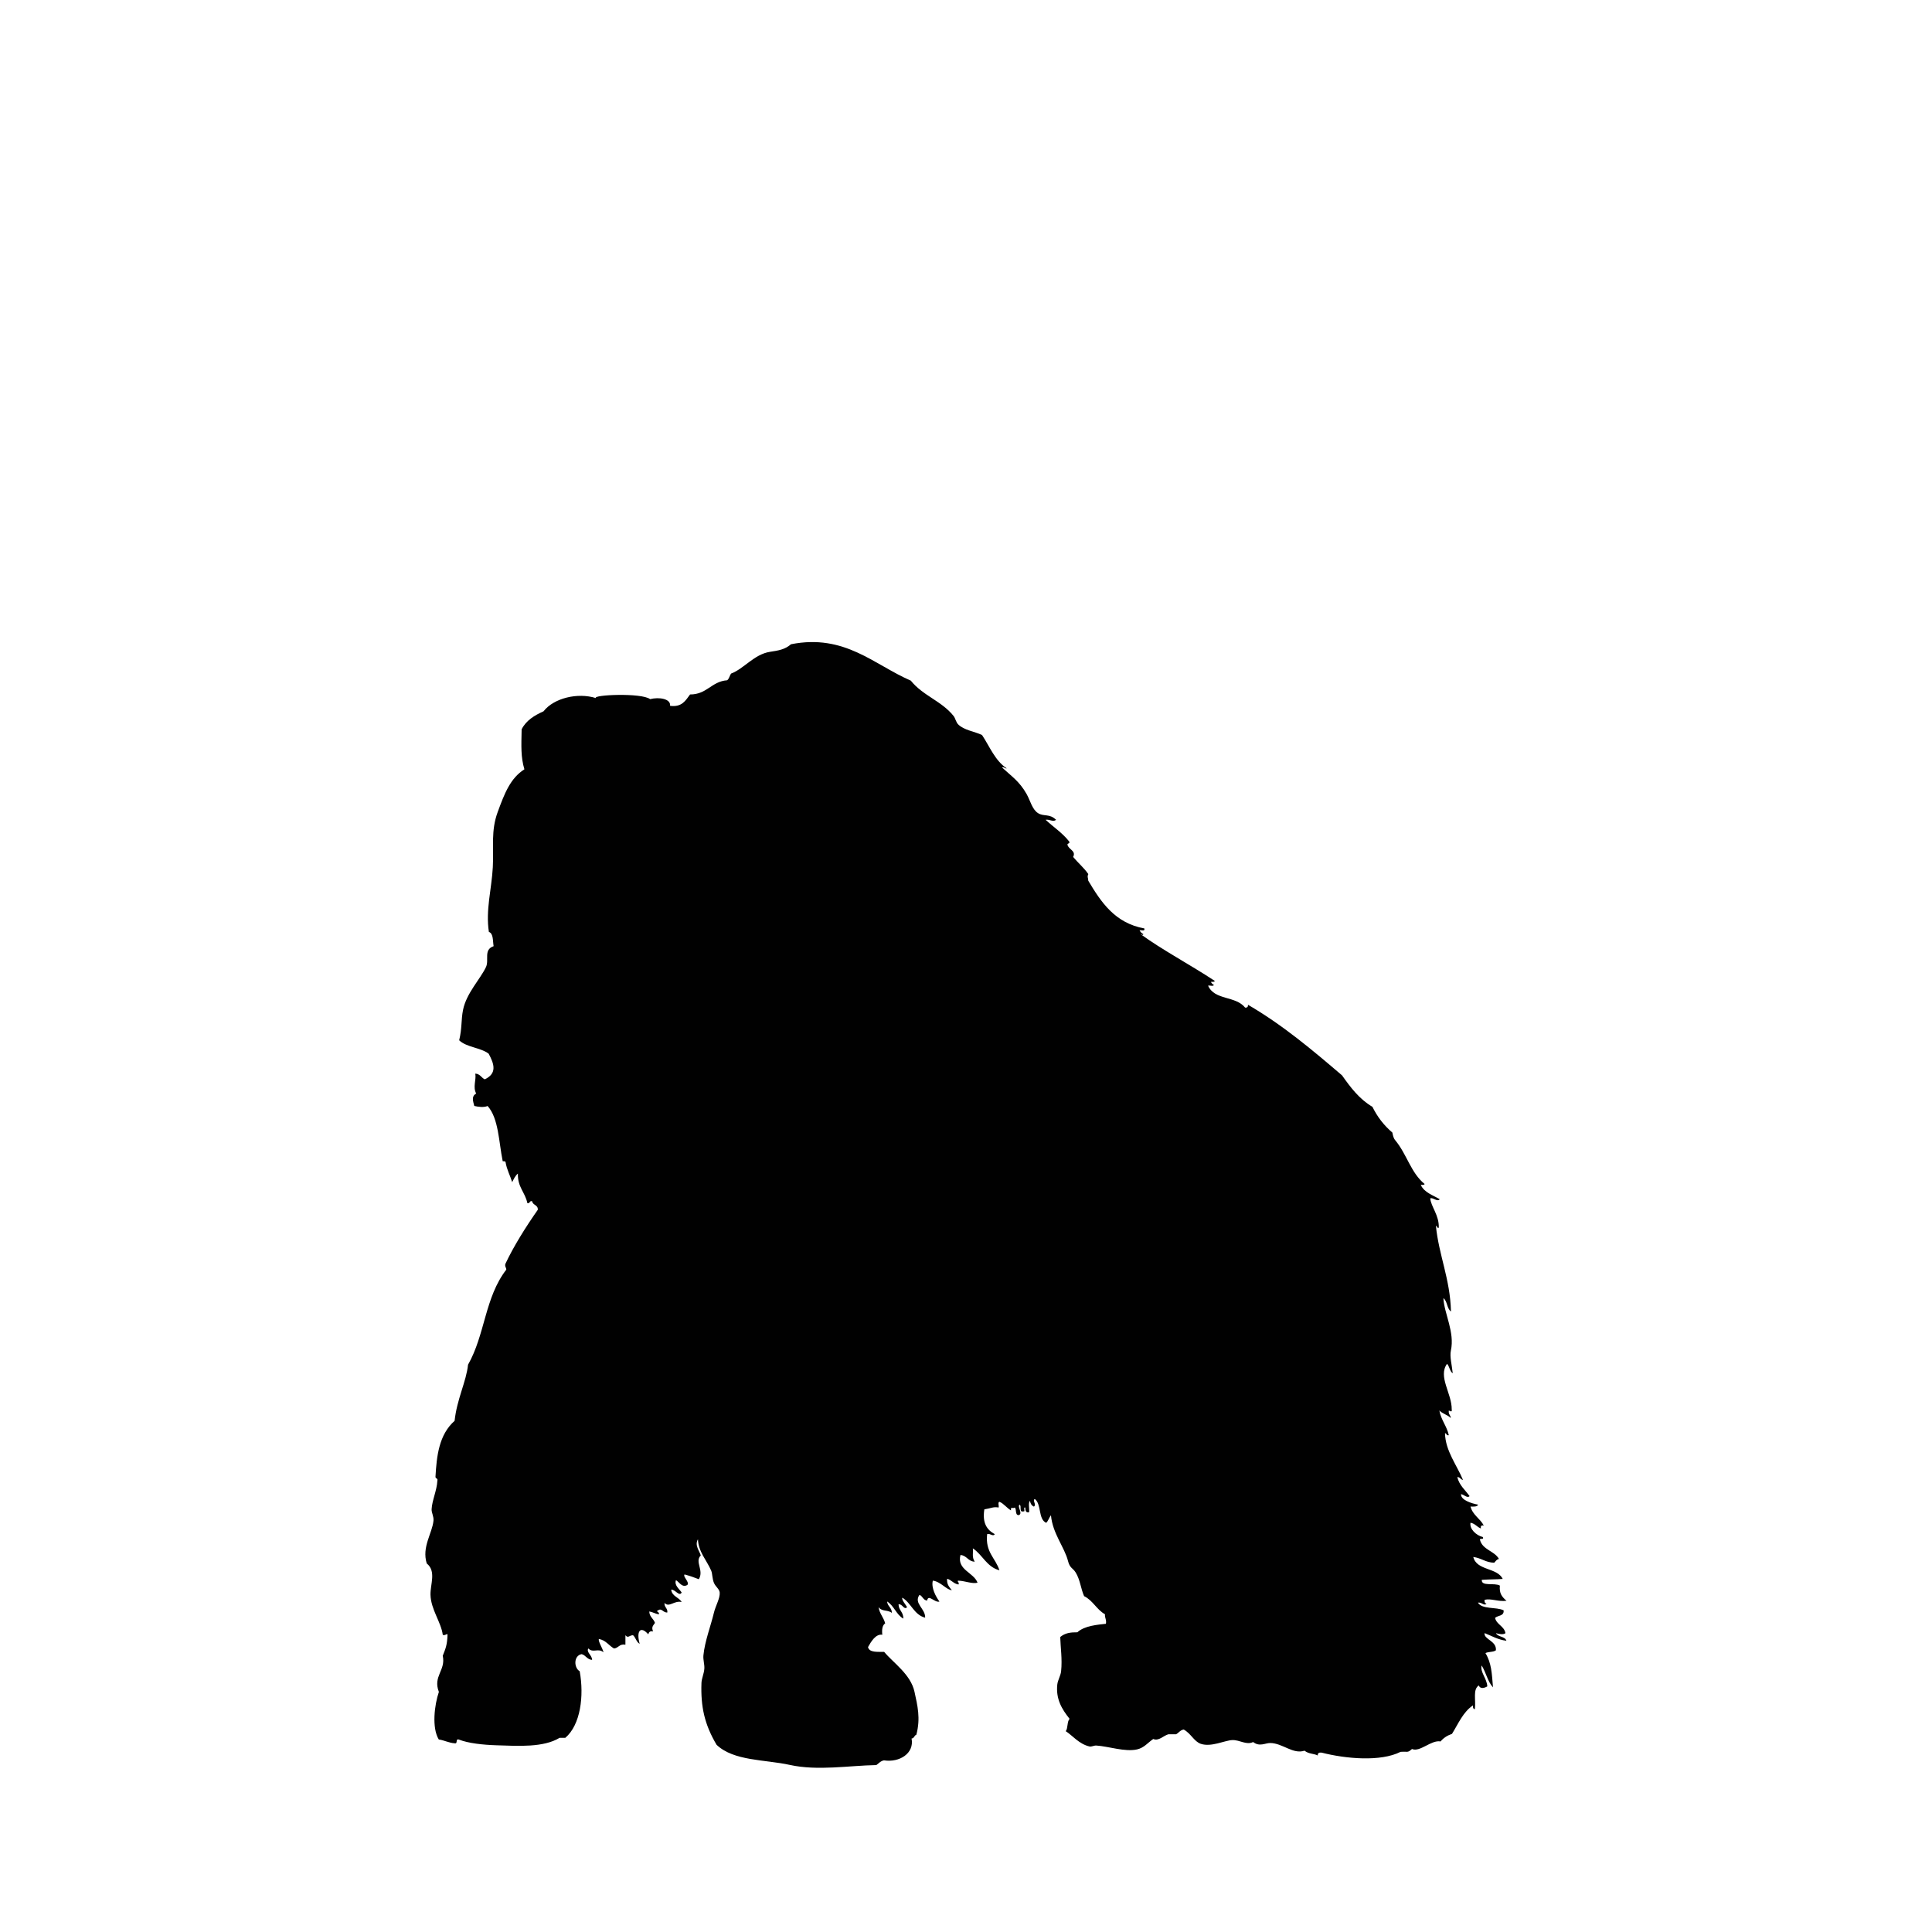<?xml version="1.0" encoding="utf-8"?>
<!-- Generator: Adobe Illustrator 15.0.0, SVG Export Plug-In . SVG Version: 6.00 Build 0)  -->
<svg version="1.2" baseProfile="tiny" id="Layer_1" xmlns="http://www.w3.org/2000/svg" xmlns:xlink="http://www.w3.org/1999/xlink"
	 x="0px" y="0px" width="200px" height="200px" viewBox="0 0 200 200" overflow="inherit" xml:space="preserve">
<g>
	<path id="path3" fill="#010101" d="M118.079,96.704c2.18,1.598,5.204,3.204,7.674,4.84c-0.032,0.135-0.248,0.082-0.395,0.099
		c0.054,0.143,0.152,0.24,0.293,0.297c-0.012,0.217-0.417,0.04-0.59,0.096c0.675,1.537,2.836,1.023,3.836,2.273
		c0.215,0.018,0.312-0.08,0.296-0.295c3.593,2.09,6.671,4.69,9.734,7.307c0.882,1.252,1.8,2.467,3.146,3.256
		c0.518,1.059,1.21,1.94,2.062,2.664c0.061,0.281,0.103,0.559,0.293,0.789c1.214,1.452,1.616,3.373,3.045,4.535
		c-0.031,0.134-0.247,0.081-0.395,0.098c0.362,0.785,1.242,1.056,1.967,1.48c-0.28,0.305-0.61-0.172-0.986-0.1
		c0.061,0.859,0.935,1.757,0.883,3.055c-0.221,0.053-0.141-0.189-0.297-0.198c0.301,3.05,1.476,5.493,1.559,8.866
		c-0.43-0.293-0.365-1.077-0.785-1.38c0.089,1.629,1.189,3.503,0.777,5.417c-0.138,0.642,0.099,1.449,0.191,2.364
		c-0.311-0.213-0.334-0.716-0.589-0.986c-0.964,1.32,0.511,3.089,0.483,4.728c0.067,0.328-0.203,0.16-0.295,0.1
		c-0.084,0.411,0.189,0.465,0.194,0.788c-0.315-0.341-0.87-0.444-1.18-0.79c0.178,1.001,0.765,1.596,0.979,2.562
		c-0.269,0.07-0.198-0.197-0.395-0.199c0.046,1.833,1.221,3.277,1.863,4.83c-0.256-0.039-0.297-0.294-0.591-0.297
		c0.213,0.868,0.824,1.343,1.274,1.972c-0.232,0.26-0.604-0.178-0.885-0.198c-0.033,0.592,1.023,0.945,1.77,1.087
		c-0.1,0.228-0.451,0.202-0.787,0.195c0.225,0.891,0.999,1.231,1.375,1.972c-0.257-0.059-0.354,0.039-0.296,0.295
		c-0.414-0.145-0.604-0.512-1.081-0.592c-0.123,0.646,0.587,1.312,1.275,1.479c0.154,0.351-0.333,0.059-0.295,0.294
		c0.268,1.045,1.495,1.131,1.965,1.975c-0.244,0.051-0.35,0.238-0.492,0.393c-0.896-0.024-1.343-0.498-2.166-0.596
		c0.346,1.426,2.47,1.078,3.049,2.271c-0.68,0.055-1.306,0.035-2.167,0.094c-0.074,0.717,1.322,0.271,1.87,0.595
		c-0.074,0.81,0.198,1.142,0.686,1.577c-0.904,0.104-1.592-0.271-2.266-0.104c-0.027,0.225,0.023,0.371,0.197,0.395
		c-0.23,0.285-0.529-0.187-0.887-0.1c0.429,0.72,1.882,0.419,2.658,0.793c0.063,0.623-0.608,0.508-0.888,0.786
		c0.174,0.712,0.938,0.833,1.079,1.577c-0.221,0.192-0.74,0.084-0.984-0.001c0.201,0.421,0.936,0.312,1.082,0.789
		c-0.906-0.114-1.527-0.51-2.264-0.792c-0.078,0.669,1.252,0.783,1.178,1.775c-0.248,0.209-0.781,0.135-1.084,0.293
		c0.626,1.037,0.662,2.079,0.781,3.547c-0.555-0.595-0.728-1.568-1.177-2.268c-0.173,0.697,0.55,1.351,0.587,2.168
		c-0.299,0.174-0.721,0.299-0.887-0.101c-0.623,0.451-0.283,1.407-0.398,2.461c-0.174-0.024-0.225-0.17-0.196-0.394
		c-1.026,0.68-1.517,1.897-2.173,2.949c-0.489,0.166-0.885,0.426-1.184,0.785c-0.969-0.183-2.137,1.147-2.956,0.782
		c-0.48,0.429-0.43,0.238-1.183,0.294c-2.072,1.051-5.696,0.716-8.174,0.081c-0.256-0.028-0.423,0.036-0.393,0.296
		c-0.471-0.221-0.909-0.139-1.379-0.496c-1.201,0.398-2.262-0.782-3.543-0.795c-0.523-0.004-1.109,0.419-1.773-0.102
		c-0.715,0.348-1.373-0.234-2.166-0.201c-0.771,0.031-2.179,0.754-3.251,0.387c-0.701-0.24-1.007-1.059-1.769-1.48
		c-0.369,0.058-0.512,0.343-0.789,0.49c-0.264,0-0.525,0-0.788-0.002c-0.497,0.127-1.022,0.748-1.577,0.49
		c-0.572,0.396-0.952,0.916-1.676,1.08c-1.252,0.283-2.931-0.318-4.234-0.402c-0.197-0.013-0.482,0.143-0.689,0.098
		c-1.088-0.246-1.812-1.182-2.459-1.582c0.242-0.315,0.122-0.996,0.397-1.279c-0.817-1.019-1.429-2.063-1.273-3.547
		c0.048-0.459,0.351-0.927,0.396-1.379c0.132-1.268-0.065-2.505-0.091-3.545c0.504-0.419,1.036-0.491,1.773-0.489
		c0.739-0.69,2.144-0.786,2.956-0.88c0.078-0.439-0.13-0.592-0.097-0.985c-0.865-0.481-1.254-1.437-2.162-1.875
		c-0.352-0.812-0.408-1.707-0.881-2.464c-0.299-0.475-0.592-0.414-0.787-1.184c-0.359-1.42-1.599-2.841-1.762-4.73
		c-0.189,0.238-0.273,0.582-0.495,0.787c-0.843-0.373-0.476-1.951-1.177-2.465c-0.284,0.143,0.215,0.588-0.1,0.787
		c-0.223-0.105-0.357-0.299-0.393-0.592c-0.227,0.201-0.037,0.818-0.102,1.182c-0.357,0.062-0.387-0.204-0.393-0.492
		c-0.267-0.072,0.069,0.465-0.197,0.395c-0.489,0.125-0.139-0.584-0.393-0.691c-0.275,0.184,0.395,0.964-0.101,1.082
		c-0.385-0.01-0.192-0.594-0.392-0.787c-0.278,0.157-0.42-0.167-0.396,0.295c-0.439-0.251-0.707-0.672-1.18-0.889
		c-0.218,0.012-0.044,0.418-0.1,0.59c-0.562-0.1-0.746,0.074-1.478,0.193c-0.229,1.441,0.291,2.135,1.078,2.564
		c-0.183,0.3-0.468-0.115-0.788-0.002c-0.212,1.882,0.873,2.471,1.272,3.744c-1.325-0.351-1.742-1.605-2.752-2.271
		c0.054,0.511-0.117,0.889,0.194,1.379c-0.699-0.023-0.805-0.64-1.476-0.692c-0.394,1.539,1.359,1.791,1.766,2.859
		c-0.499,0.168-1.325-0.186-1.968-0.201c-0.255,0.023,0.134,0.171-0.001,0.395c-0.518-0.074-0.711-0.471-1.181-0.594
		c-0.049,0.607,0.247,0.868,0.49,1.184c-0.562-0.031-1.149-0.887-1.967-0.988c-0.188,0.745,0.312,1.653,0.686,2.166
		c-0.509,0.148-1.141-0.823-1.28-0.1c-0.415-0.046-0.452-0.467-0.788-0.594c-0.629,0.894,0.632,1.419,0.587,2.365
		c-1.167-0.312-1.438-1.517-2.359-2.072c-0.104,0.205,0.339,0.707,0.491,0.985c-0.336,0.328-0.475-0.374-0.886-0.296
		c0.015,0.639,0.524,0.787,0.489,1.477c-0.727-0.422-0.96-1.336-1.671-1.775c0.039,0.518,0.494,0.621,0.49,1.183
		c-0.453-0.356-0.997-0.099-1.377-0.594c0.103,0.684,0.523,1.052,0.686,1.676c-0.291,0.2-0.359,0.626-0.298,1.181
		c-0.681-0.11-1.161,0.709-1.479,1.277c0.136,0.584,0.962,0.482,1.672,0.496c0.957,1.15,2.753,2.324,3.143,4.143
		c0.301,1.4,0.645,2.716,0.189,4.432c-0.223,0.072-0.216,0.375-0.494,0.393c0.299,1.543-1.263,2.508-2.86,2.26
		c-0.357,0.068-0.536,0.316-0.789,0.49c-2.776,0.043-6.069,0.621-8.961-0.018c-2.57-0.566-5.797-0.385-7.578-2.083
		c-1.245-2.104-1.652-3.942-1.563-6.404c0.018-0.474,0.26-0.94,0.298-1.478c0.031-0.432-0.14-0.916-0.096-1.377
		c0.139-1.451,0.766-3.062,1.092-4.43c0.168-0.705,0.64-1.479,0.595-2.066c-0.028-0.369-0.414-0.59-0.589-0.987
		c-0.189-0.429-0.161-0.975-0.292-1.281c-0.466-1.091-1.322-1.937-1.372-3.252c-0.37,0.634,0.166,1.208,0.292,1.675
		c-0.658,0.654,0.36,1.537-0.202,2.461c-0.47-0.186-0.958-0.355-1.477-0.495c-0.199,0.235,0.541,0.79,0.294,1.085
		c-0.542,0.334-0.849-0.305-1.181-0.495c-0.209,0.526,0.343,0.906,0.588,1.281c-0.25,0.458-0.648-0.319-1.083-0.298
		c0.079,0.709,0.798,0.777,1.08,1.283c-0.766-0.188-1.294,0.613-1.772,0.094c-0.041,0.468,0.335,0.519,0.293,0.986
		c-0.435,0.054-0.589-0.521-0.984-0.2c-0.292,0.086,0.228,0.149,0.097,0.395c-0.366-0.062-0.618-0.235-0.984-0.298
		c0.015,0.575,0.448,0.734,0.588,1.184c-0.198,0.307-0.382,0.408-0.198,0.886c-0.34-0.078-0.433,0.092-0.493,0.295
		c-0.826-0.937-1.259-0.304-0.889,0.982c-0.349-0.176-0.406-0.644-0.688-0.888c-0.417,0.009-0.5,0.355-0.788-0.001
		c-0.001,0.327-0.002,0.656-0.002,0.984c-0.638-0.115-0.701,0.349-1.182,0.392c-0.542-0.312-0.844-0.863-1.574-0.988
		c-0.059,0.293,0.38,0.93,0.49,1.381c-0.588-0.479-1.065,0.117-1.575-0.398c-0.229,0.406,0.392,0.691,0.392,1.184
		c-0.524-0.035-0.638-0.479-1.082-0.594c-0.836,0.147-0.821,1.406-0.201,1.771c0.466,2.555,0.087,5.555-1.491,6.891
		c-0.197,0-0.394,0-0.591,0c-1.67,1.02-4.296,0.844-6.5,0.773c-1.434-0.045-2.951-0.205-3.939-0.598
		c-0.357-0.096-0.083,0.442-0.395,0.394c-0.647-0.044-1.071-0.31-1.673-0.398c-0.742-1.214-0.446-3.595,0.01-4.923
		c-0.635-1.638,0.739-2.234,0.401-3.741c0.302-0.766,0.455-1.106,0.496-2.165c-0.013-0.221-0.248,0.127-0.493-0.002
		c-0.169-1.314-1.228-2.619-1.271-4.139c-0.03-1.095,0.619-2.451-0.388-3.25c-0.532-1.712,0.574-3.124,0.698-4.431
		c0.042-0.446-0.212-0.812-0.194-1.183c0.043-0.91,0.542-1.93,0.596-2.953c0.074-0.268-0.195-0.199-0.196-0.395
		c0.119-2.145,0.355-4.369,1.981-5.806c0.234-2.24,1.21-4.062,1.39-5.808c1.768-3.105,1.733-6.963,3.959-9.84
		c0.002-0.232-0.169-0.289-0.097-0.591c0.847-1.815,2.135-3.859,3.359-5.607c0.035-0.525-0.526-0.458-0.588-0.887
		c-0.303-0.074-0.19,0.27-0.493,0.196c-0.227-1.118-1.029-1.662-0.978-3.055c-0.275,0.217-0.425,0.561-0.593,0.885
		c-0.218-0.7-0.552-1.284-0.685-2.07c-0.016-0.115-0.179-0.082-0.296-0.099c-0.411-2.015-0.416-4.433-1.564-5.714
		c-0.381,0.173-0.98,0.09-1.378-0.004c-0.142-0.539-0.306-1.016,0.199-1.279c-0.371-0.697,0.024-1.398-0.094-2.068
		c0.5,0.025,0.624,0.427,0.983,0.592c1.286-0.614,0.983-1.574,0.4-2.656c-0.841-0.638-2.3-0.658-3.051-1.386
		c0.31-1.281,0.187-2.087,0.4-3.149c0.349-1.73,1.784-3.182,2.373-4.428c0.351-0.744-0.28-1.797,0.792-2.165
		c-0.097-0.559-0.008-1.302-0.49-1.478c-0.35-2.258,0.287-4.444,0.407-6.696c0.112-2.101-0.214-3.755,0.504-5.71
		c0.703-1.92,1.31-3.504,2.766-4.426c-0.381-1.279-0.321-2.374-0.287-4.138c0.461-0.918,1.318-1.44,2.269-1.867
		c1.053-1.361,3.523-1.968,5.419-1.368c-0.376-0.337,4.698-0.573,5.612,0.109c0.917-0.235,2.159-0.046,2.067,0.694
		c1.239,0.158,1.605-0.559,2.07-1.178c1.769,0,2.198-1.345,3.843-1.47c0.203-0.158,0.25-0.473,0.396-0.688
		c1.345-0.505,2.394-2.005,4.042-2.257c0.848-0.129,1.54-0.234,2.168-0.783c5.567-1.102,8.588,2.12,12.401,3.767
		c1.255,1.567,3.179,2.097,4.424,3.653c0.202,0.252,0.247,0.651,0.49,0.887c0.622,0.601,1.659,0.713,2.46,1.088
		c0.796,1.206,1.349,2.653,2.554,3.452c-0.237,0.04-0.214-0.18-0.493-0.1c0.962,0.901,1.802,1.424,2.555,2.763
		c0.382,0.677,0.569,1.586,1.179,1.972c0.605,0.385,1.186,0.022,1.869,0.693c-0.315,0.266-0.652-0.077-1.083-0.002
		c0.817,0.759,1.774,1.379,2.458,2.271c0.053,0.218-0.189,0.139-0.198,0.294c0.097,0.523,0.929,0.626,0.589,1.281
		c0.506,0.611,1.118,1.114,1.572,1.775c-0.137,0.312-0.022,0.33-0.002,0.689c1.335,2.241,2.77,4.385,5.801,4.936
		c0.1,0.332-0.307,0.153-0.494,0.195c0.09,0.176,0.221,0.307,0.394,0.396C118.303,96.879,118.196,96.718,118.079,96.704
		L118.079,96.704z"/>
</g>
</svg>
